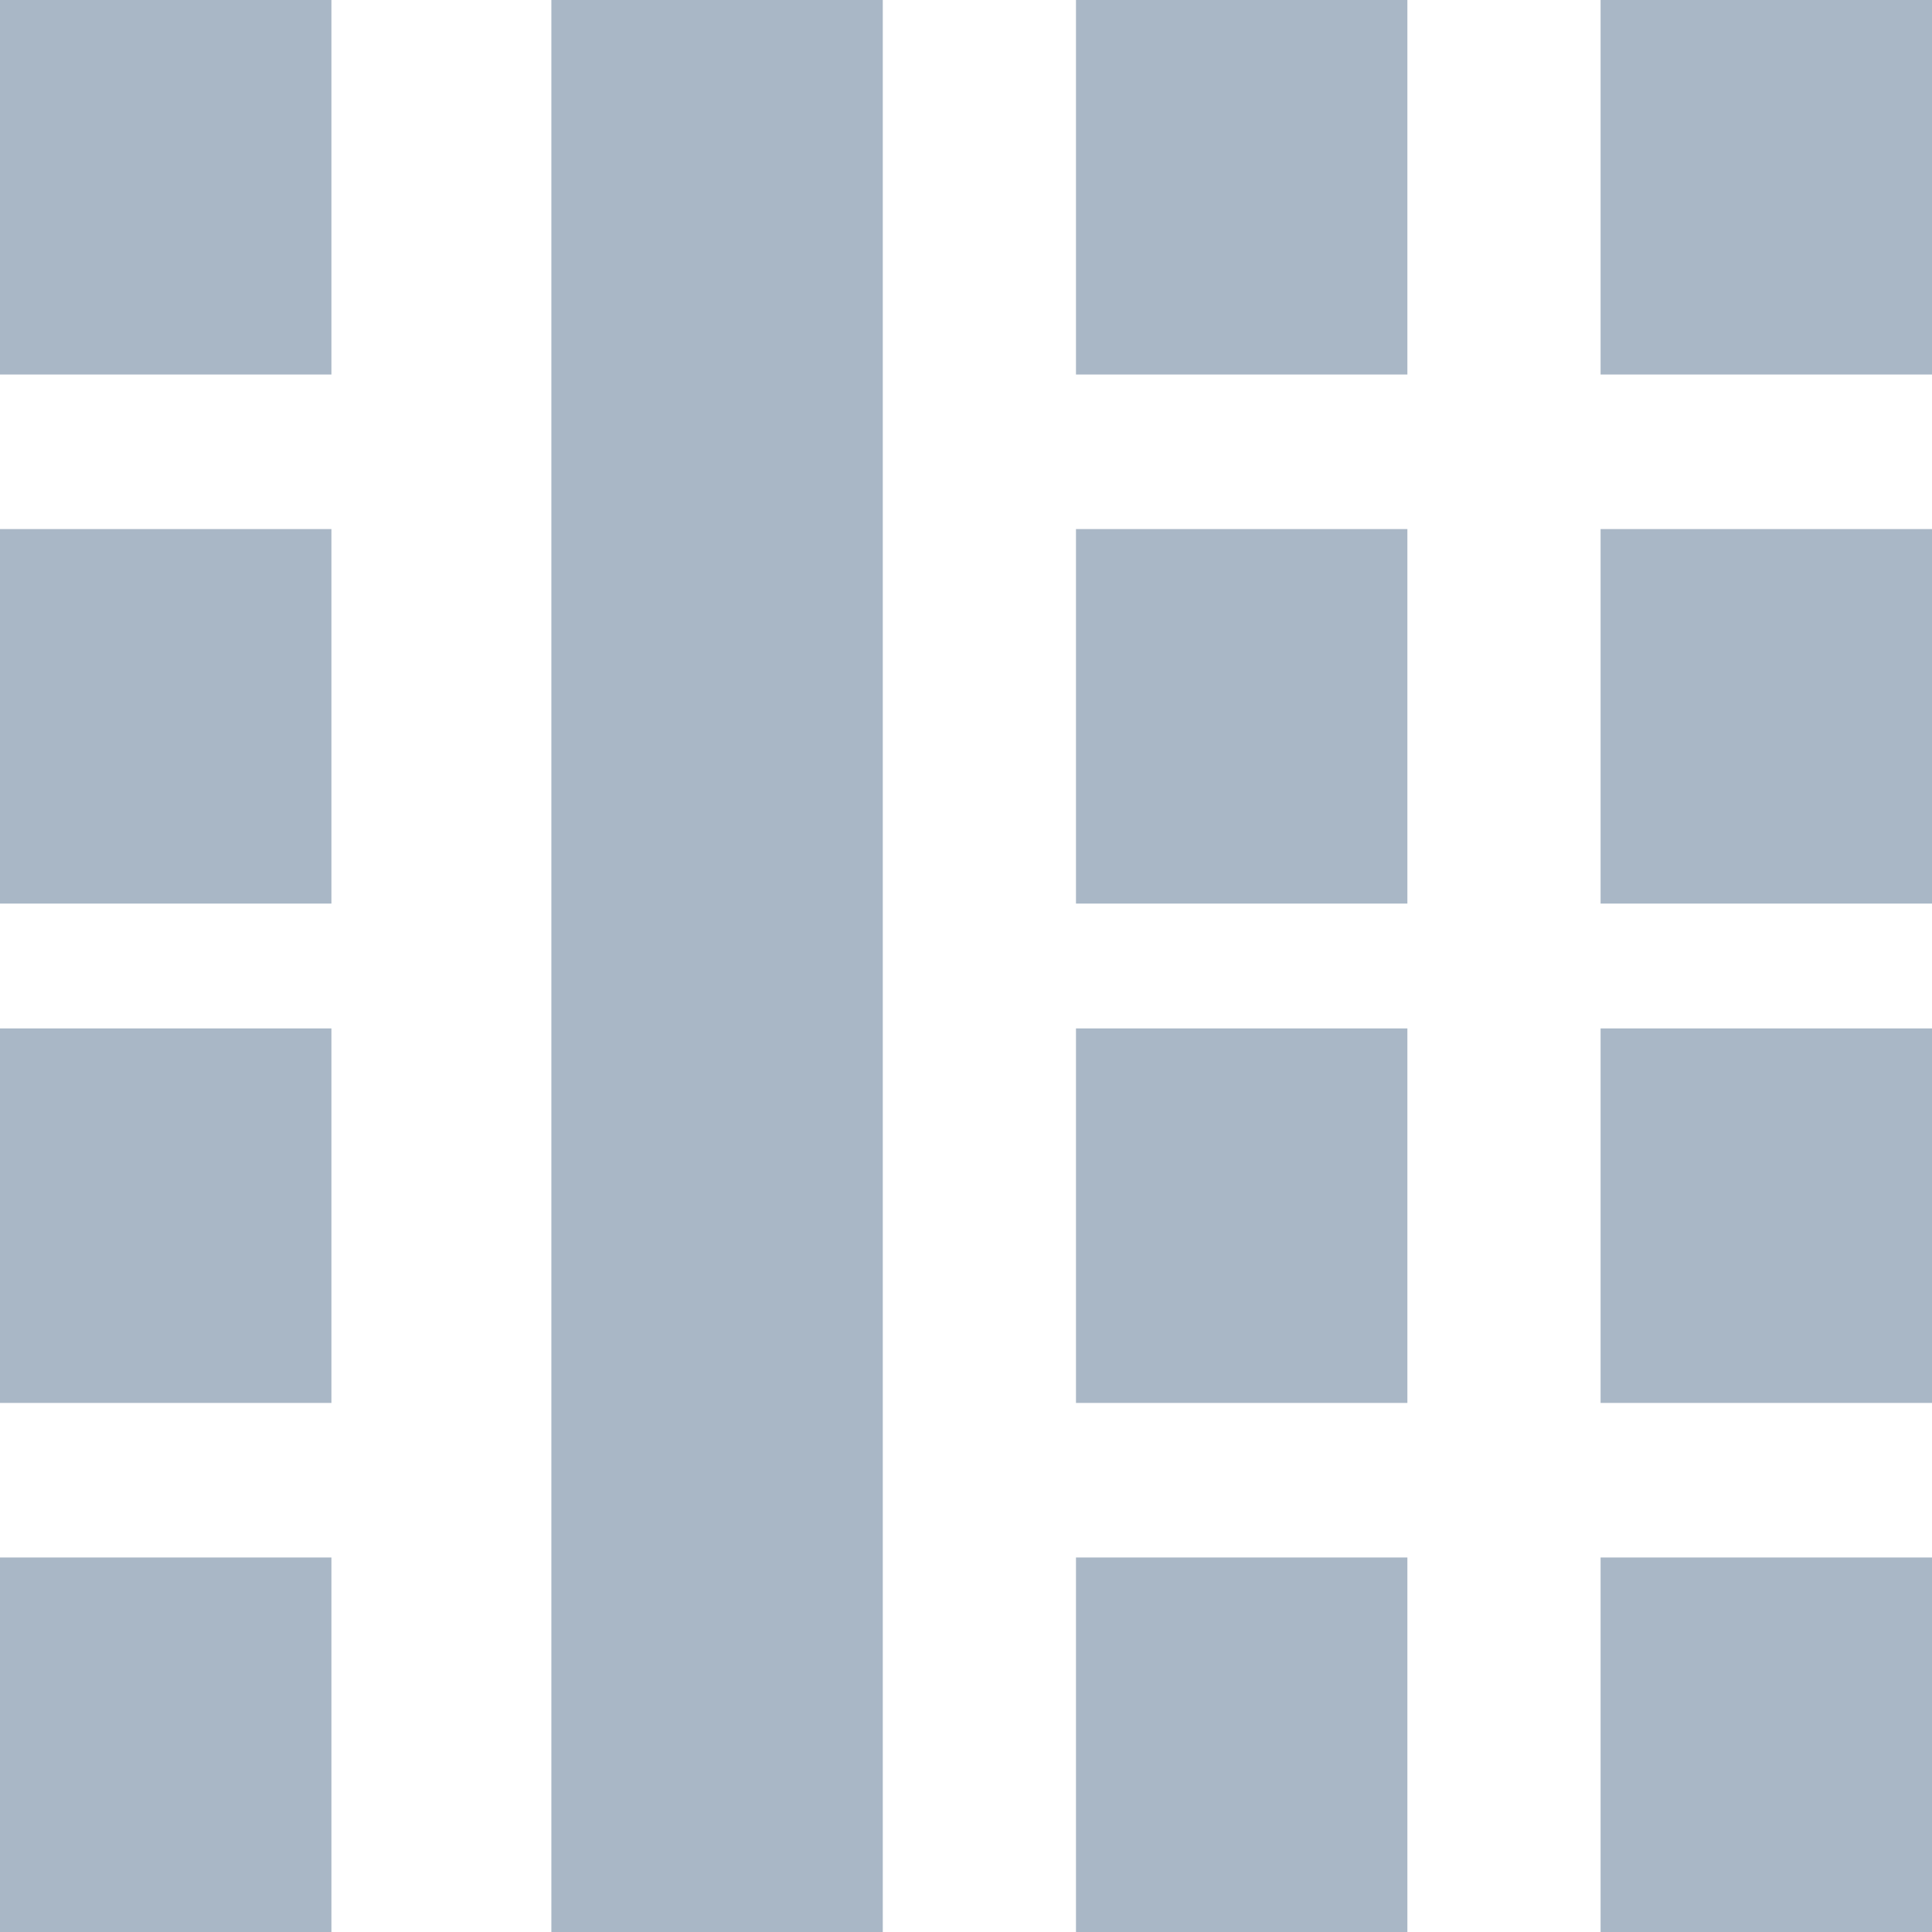 <svg xmlns="http://www.w3.org/2000/svg" viewBox="0 0 13 13"><defs><style>.cls-1{fill:#a9b7c6;}</style></defs><g id="Layer_2" data-name="Layer 2"><g id="Layer_1-2" data-name="Layer 1"><rect class="cls-1" width="2.23" height="2.52"/><rect class="cls-1" y="3.56" width="2.23" height="2.52"/><rect class="cls-1" y="10.48" width="2.23" height="2.52"/><rect class="cls-1" y="6.92" width="2.23" height="2.52"/><rect class="cls-1" x="10.77" width="2.23" height="2.52"/><rect class="cls-1" x="10.77" y="3.56" width="2.23" height="2.52"/><rect class="cls-1" x="10.77" y="10.48" width="2.23" height="2.52"/><rect class="cls-1" x="10.77" y="6.92" width="2.23" height="2.52"/><rect class="cls-1" x="7.24" width="2.23" height="2.52"/><rect class="cls-1" x="7.24" y="3.56" width="2.23" height="2.52"/><rect class="cls-1" x="7.24" y="10.48" width="2.23" height="2.52"/><rect class="cls-1" x="7.24" y="6.92" width="2.23" height="2.52"/><rect class="cls-1" x="3.71" width="2.23" height="13"/></g></g></svg>